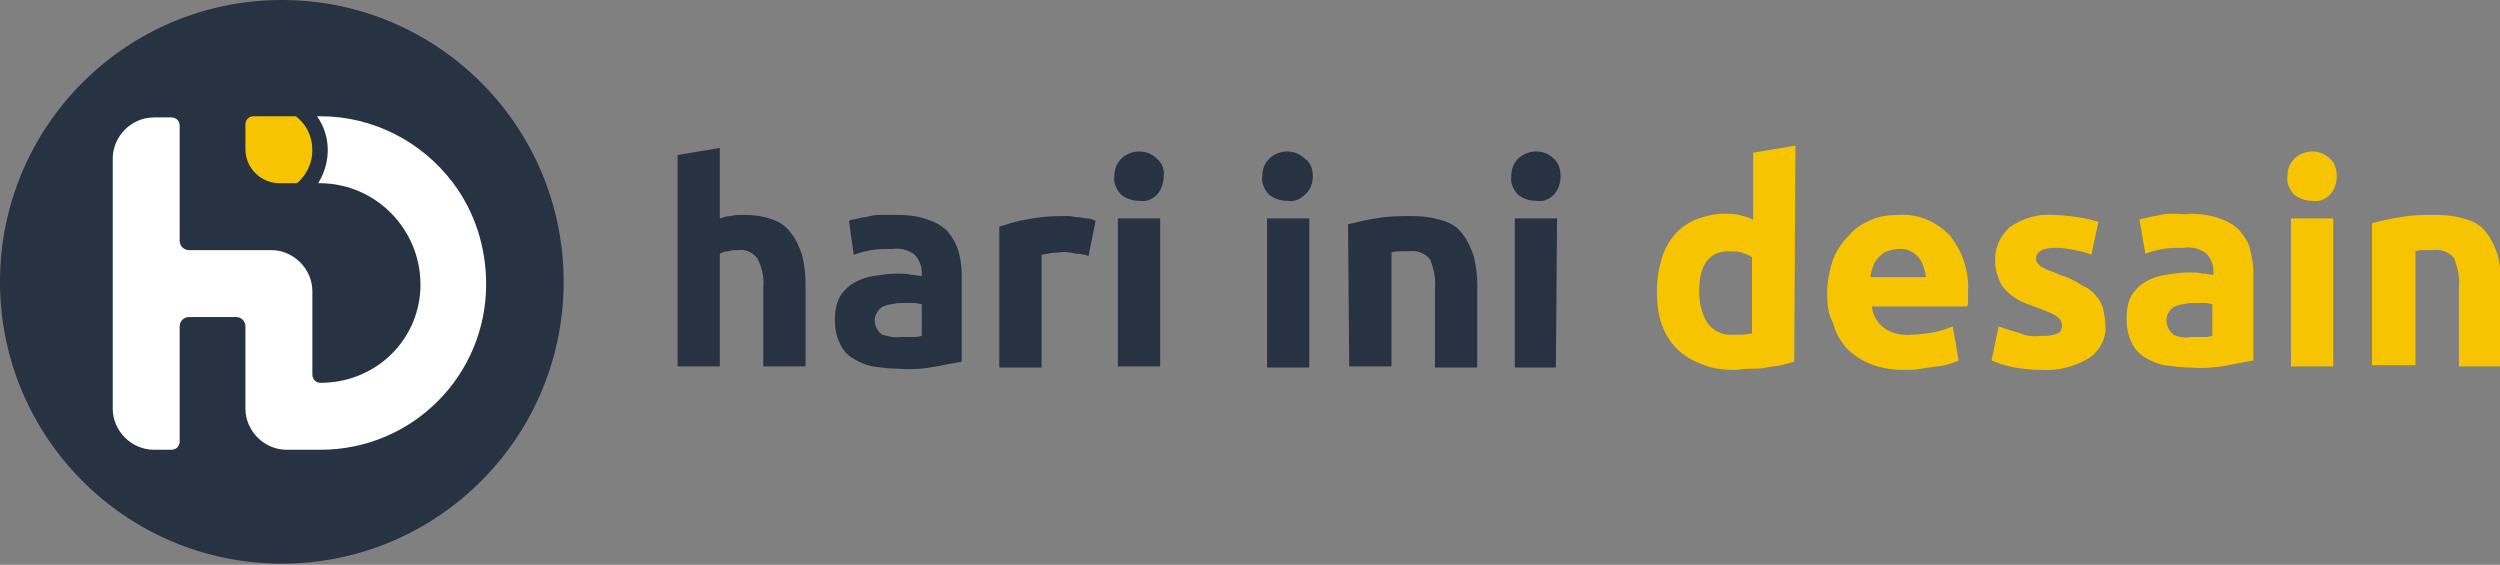 <svg xmlns="http://www.w3.org/2000/svg" xmlns:xlink="http://www.w3.org/1999/xlink" id="Layer_1" x="0px" y="0px" viewBox="0 0 212.9 48.1" style="enable-background:new 0 0 212.9 48.1;" xml:space="preserve">
<rect x="0" y="0" width="212.9" height="48.1" fill="#808080" stroke="none"/>
<style type="text/css">
	.st0{fill:none;}
	.st1{fill:#273242;}
	.st2{fill:#F6C400;}
	.st3{fill:#FFFFFF;}
</style>
<title>HID Logo</title>
<g>
	<rect x="11" y="11" class="st0" width="29" height="26.5"></rect>
	<path class="st1" d="M57.7,31.2v-18l3.6-0.6v6c0.3-0.1,0.6-0.2,0.9-0.2c0.4-0.1,0.7-0.1,1.1-0.1c0.9,0,1.7,0.1,2.5,0.4   c0.6,0.2,1.2,0.6,1.6,1.2c0.4,0.5,0.7,1.2,0.9,1.8c0.2,0.8,0.3,1.6,0.3,2.4v7.1H65v-6.7c0.1-0.8-0.1-1.7-0.5-2.5   c-0.4-0.5-1-0.8-1.6-0.7c-0.3,0-0.6,0-0.9,0.1c-0.3,0-0.5,0.1-0.7,0.2v9.6L57.7,31.2z M76.7,28.7c0.3,0,0.7,0,1,0   c0.3,0,0.5,0,0.8-0.1v-2.7c-0.2,0-0.4-0.1-0.7-0.1c-0.3,0-0.5,0-0.8,0c-0.3,0-0.7,0-1,0.1c-0.3,0-0.5,0.1-0.8,0.2   c-0.2,0.1-0.4,0.3-0.5,0.5c-0.4,0.6-0.2,1.4,0.4,1.9C75.6,28.6,76.1,28.8,76.7,28.7L76.7,28.7z M76.4,18.3c0.9,0,1.8,0.1,2.6,0.4   c0.6,0.2,1.2,0.5,1.7,1c0.4,0.5,0.7,1,0.9,1.6c0.2,0.7,0.3,1.4,0.3,2.1v7.4c-0.5,0.1-1.2,0.2-2.1,0.4c-1.1,0.2-2.2,0.3-3.3,0.2   c-0.8,0-1.5-0.1-2.2-0.2c-0.6-0.1-1.2-0.4-1.7-0.7c-0.5-0.3-0.9-0.8-1.1-1.3c-0.3-0.6-0.4-1.3-0.4-2c0-0.6,0.1-1.3,0.4-1.9   c0.3-0.5,0.7-0.9,1.2-1.2c0.5-0.3,1.1-0.5,1.7-0.6c0.7-0.1,1.3-0.2,2-0.2c0.4,0,0.8,0,1.2,0.1c0.3,0,0.6,0.1,0.9,0.1v-0.3   c0-0.5-0.2-1.1-0.6-1.5c-0.5-0.4-1.2-0.6-1.9-0.5c-0.6,0-1.2,0-1.8,0.1c-0.5,0.1-1,0.2-1.5,0.4l-0.4-2.9c0.2-0.1,0.5-0.1,0.8-0.2   c0.3-0.1,0.7-0.1,1-0.2c0.4-0.1,0.8-0.1,1.2-0.1S75.9,18.3,76.4,18.3L76.4,18.3z M92.7,21.8c-0.3-0.1-0.7-0.2-1.1-0.2   c-0.5-0.1-0.9-0.2-1.4-0.1c-0.5,0-1,0.1-1.5,0.2v9.6h-3.6V19.3c0.7-0.2,1.5-0.5,2.3-0.6c1-0.2,1.9-0.3,2.9-0.3c0.2,0,0.5,0,0.7,0   c0.3,0,0.5,0.1,0.8,0.1c0.3,0,0.5,0.1,0.8,0.1c0.2,0,0.5,0.1,0.7,0.2L92.7,21.8z M98.8,31.2h-3.6V18.6h3.6L98.8,31.2z M99.1,15   c0,0.6-0.2,1.2-0.6,1.6c-0.4,0.4-0.9,0.6-1.5,0.5c-0.6,0-1.1-0.2-1.5-0.5c-0.4-0.4-0.7-1-0.6-1.6c0-0.6,0.2-1.1,0.6-1.5   c0.4-0.4,1-0.6,1.5-0.6c0.6,0,1.1,0.2,1.5,0.6C98.9,13.8,99.2,14.4,99.1,15z M111.5,31.3h-3.6V18.6h3.6V31.3z M111.8,15   c0,0.6-0.2,1.2-0.7,1.6c-0.4,0.4-0.9,0.6-1.5,0.5c-0.6,0-1.1-0.2-1.5-0.5c-0.4-0.4-0.7-1-0.6-1.6c0-0.6,0.2-1.1,0.6-1.5   c0.4-0.4,1-0.6,1.5-0.6c0.6,0,1.1,0.2,1.5,0.6C111.6,13.8,111.8,14.4,111.8,15z M114.8,19.1c0.8-0.2,1.6-0.4,2.4-0.5   c1-0.2,2-0.2,3-0.2c0.9,0,1.8,0.1,2.7,0.4c0.7,0.2,1.3,0.6,1.7,1.2c0.4,0.5,0.7,1.2,0.9,1.8c0.2,0.8,0.3,1.6,0.3,2.4v7.1h-3.6v-6.7   c0.1-0.8-0.1-1.7-0.4-2.5c-0.4-0.5-1.1-0.8-1.7-0.7c-0.3,0-0.5,0-0.8,0c-0.3,0-0.5,0-0.8,0.1v9.7h-3.6L114.8,19.1z M132.5,31.3H129   V18.6h3.6L132.5,31.3z M132.9,15c0,0.6-0.2,1.2-0.6,1.6c-0.4,0.4-0.9,0.6-1.5,0.5c-0.6,0-1.1-0.2-1.5-0.5c-0.4-0.4-0.7-1-0.6-1.6   c0-0.6,0.2-1.1,0.6-1.5c0.4-0.4,1-0.6,1.5-0.6c0.6,0,1.1,0.2,1.5,0.6C132.7,13.8,132.9,14.4,132.9,15z"></path>
	<path class="st2" d="M144.7,24.8c0,0.9,0.2,1.9,0.7,2.7c0.5,0.7,1.4,1.1,2.2,1c0.3,0,0.6,0,0.9,0l0.7-0.1v-6.5   c-0.3-0.2-0.6-0.3-0.9-0.4c-0.4-0.1-0.7-0.1-1.1-0.1C145.6,21.4,144.7,22.5,144.7,24.8z M152.8,30.8c-0.3,0.1-0.7,0.2-1.1,0.3   s-0.9,0.1-1.3,0.2s-0.9,0.1-1.4,0.1c-0.4,0-0.9,0.1-1.3,0.1c-0.9,0-1.9-0.1-2.8-0.5c-0.8-0.3-1.5-0.7-2.1-1.3   c-0.6-0.6-1-1.3-1.3-2.1c-0.3-0.9-0.4-1.8-0.4-2.7c0-0.9,0.1-1.9,0.4-2.8c0.2-0.8,0.6-1.5,1.1-2.1c0.5-0.6,1.1-1,1.8-1.3   c0.8-0.3,1.6-0.5,2.4-0.5c0.4,0,0.9,0,1.3,0.1c0.4,0.1,0.8,0.2,1.2,0.4v-5.7l3.6-0.6L152.8,30.8z M155.6,25c0-1,0.2-2,0.5-2.9   c0.3-0.8,0.8-1.5,1.4-2.1c0.5-0.6,1.2-1,1.9-1.3c0.7-0.3,1.5-0.4,2.3-0.4c1.6-0.1,3.1,0.5,4.3,1.7c1.1,1.3,1.7,3.1,1.6,4.8   c0,0.2,0,0.4,0,0.7s0,0.5-0.1,0.6h-8.1c0.1,0.7,0.4,1.3,1,1.8c0.7,0.5,1.6,0.7,2.4,0.6c0.6,0,1.3-0.1,1.9-0.2   c0.5-0.1,1.1-0.3,1.6-0.5l0.5,2.9c-0.2,0.1-0.5,0.2-0.8,0.3c-0.4,0.1-0.7,0.2-1.1,0.2c-0.4,0.1-0.8,0.1-1.3,0.2s-0.9,0.1-1.3,0.1   c-1,0-2-0.1-3-0.5c-0.8-0.3-1.5-0.8-2.1-1.4c-0.5-0.6-0.9-1.3-1.1-2.1C155.7,26.8,155.6,25.9,155.6,25L155.6,25z M164,23.6   c0-0.3-0.1-0.6-0.2-0.9c-0.2-0.6-0.6-1.1-1.1-1.3c-0.3-0.2-0.7-0.2-1-0.2c-0.3,0-0.7,0.1-1,0.2c-0.3,0.1-0.5,0.3-0.7,0.5   c-0.2,0.2-0.4,0.5-0.5,0.8c-0.1,0.3-0.2,0.6-0.2,0.9L164,23.6z M173.8,28.6c0.5,0,1,0,1.4-0.2c0.3-0.1,0.4-0.4,0.4-0.7   c0-0.3-0.2-0.6-0.5-0.8c-0.5-0.3-1.1-0.5-1.6-0.7c-0.6-0.2-1.1-0.4-1.5-0.6c-0.4-0.2-0.8-0.5-1.1-0.8c-0.3-0.3-0.6-0.7-0.7-1.1   c-0.2-0.5-0.3-1-0.3-1.6c0-1.1,0.5-2.1,1.3-2.8c1.1-0.7,2.3-1.1,3.6-1c0.7,0,1.5,0.1,2.2,0.2c0.6,0.1,1.1,0.2,1.7,0.4l-0.6,2.8   c-0.4-0.2-0.9-0.3-1.4-0.4c-0.5-0.1-1.1-0.2-1.6-0.2c-1.1,0-1.7,0.3-1.7,0.9c0,0.1,0,0.3,0.1,0.4c0.1,0.1,0.2,0.2,0.3,0.3   c0.2,0.1,0.4,0.2,0.6,0.3c0.3,0.1,0.6,0.2,1,0.4c0.7,0.2,1.3,0.5,1.9,0.9c0.5,0.2,0.9,0.5,1.2,0.9c0.3,0.3,0.5,0.7,0.6,1.1   c0.1,0.5,0.2,0.9,0.2,1.4c0.1,1.1-0.5,2.2-1.4,2.8c-1.2,0.7-2.6,1.1-4,1c-0.9,0-1.9-0.1-2.8-0.3c-0.5-0.1-1-0.3-1.5-0.5l0.6-2.9   c0.6,0.2,1.2,0.4,1.9,0.6C172.5,28.6,173.2,28.7,173.8,28.6L173.8,28.6z M186.6,28.7c0.4,0,0.7,0,1,0c0.3,0,0.5,0,0.8-0.1v-2.7   c-0.1,0-0.4-0.1-0.6-0.1c-0.3,0-0.5,0-0.8,0c-0.3,0-0.7,0-1,0.1c-0.3,0-0.5,0.1-0.8,0.2c-0.2,0.1-0.4,0.3-0.5,0.5   c-0.4,0.6-0.2,1.4,0.4,1.9C185.5,28.7,186.1,28.8,186.6,28.7L186.6,28.7z M186.4,18.2c0.9,0,1.8,0.1,2.6,0.4c0.6,0.2,1.2,0.5,1.7,1   c0.4,0.5,0.8,1,0.9,1.6c0.2,0.7,0.3,1.4,0.3,2.1v7.4c-0.5,0.1-1.2,0.2-2.1,0.4c-1.1,0.2-2.2,0.3-3.3,0.2c-0.7,0-1.5-0.1-2.2-0.2   c-0.6-0.1-1.2-0.4-1.7-0.7c-0.5-0.3-0.9-0.8-1.1-1.3c-0.3-0.6-0.4-1.3-0.4-2c0-0.7,0.1-1.3,0.4-1.9c0.3-0.5,0.7-0.9,1.2-1.2   c0.5-0.3,1.1-0.5,1.7-0.6c0.7-0.1,1.3-0.2,2-0.2c0.4,0,0.8,0,1.2,0.1c0.3,0,0.6,0.1,0.9,0.1v-0.3c0-0.5-0.2-1.1-0.6-1.5   c-0.5-0.4-1.2-0.6-1.9-0.5c-0.6,0-1.2,0-1.8,0.1c-0.5,0.1-1,0.2-1.5,0.4l-0.5-2.9c0.2-0.1,0.5-0.1,0.8-0.2c0.3-0.1,0.7-0.1,1-0.2   c0.4-0.1,0.8-0.1,1.2-0.1S186,18.3,186.4,18.2L186.4,18.2z M198.7,31.2h-3.6V18.6h3.6V31.2z M199,15c0,0.6-0.2,1.2-0.6,1.6   c-0.4,0.4-0.9,0.6-1.5,0.5c-0.6,0-1.1-0.2-1.5-0.5c-0.4-0.4-0.7-1-0.6-1.6c0-0.6,0.2-1.1,0.6-1.5c0.4-0.4,1-0.6,1.5-0.6   c0.6,0,1.1,0.2,1.5,0.6C198.8,13.8,199,14.4,199,15z M202,19c0.8-0.2,1.6-0.4,2.4-0.5c1-0.2,2-0.2,3-0.2c0.9,0,1.8,0.1,2.7,0.4   c0.7,0.2,1.3,0.6,1.7,1.2c0.4,0.5,0.7,1.2,0.9,1.8c0.2,0.8,0.3,1.6,0.3,2.4v7.1h-3.6v-6.7c0.1-0.8-0.1-1.7-0.4-2.5   c-0.4-0.5-1.1-0.8-1.7-0.7c-0.3,0-0.5,0-0.8,0c-0.3,0-0.5,0-0.8,0.1v9.7H202V19z"></path>
	<circle class="st1" cx="24" cy="24" r="24"></circle>
	<g>
		<path class="st3" d="M38.6,15.6c-2.7-3.6-6.9-5.7-11.3-5.7H27c1.2,1.7,1.2,3.9,0.1,5.7h0.1c4.9,0,8.8,4.1,8.6,9    c-0.2,4.5-3.9,8-8.5,8c-0.4,0-0.7-0.3-0.7-0.7v-7.1c0-1.9-1.6-3.5-3.5-3.5l0,0h-7c-0.4,0-0.8-0.3-0.8-0.8v-9.8    c0-0.4-0.3-0.7-0.7-0.7h-1.5c-1.9,0-3.5,1.6-3.5,3.5l0,0v21.3c0,1.9,1.6,3.5,3.5,3.5l0,0h1.5c0.4,0,0.7-0.3,0.7-0.7c0,0,0,0,0,0    v-9.8c0-0.4,0.3-0.8,0.8-0.8h4c0.5,0,0.8,0.4,0.8,0.8l0,0v7c0,1.9,1.6,3.5,3.5,3.5l0,0h2.2v0c0.2,0,0.5,0,0.7,0    c7.8,0,14.1-6.3,14.1-14.1C41.4,21,40.4,18,38.6,15.6z"></path>
		<path class="st2" d="M23.8,15.6h1.5c0.8-0.7,1.3-1.7,1.3-2.8c0-1.2-0.5-2.2-1.4-2.9h-3.6c-0.4,0-0.7,0.3-0.7,0.7v2.1l0,0    C20.9,14.3,22.2,15.6,23.8,15.6z"></path>
	</g>
</g>
</svg>